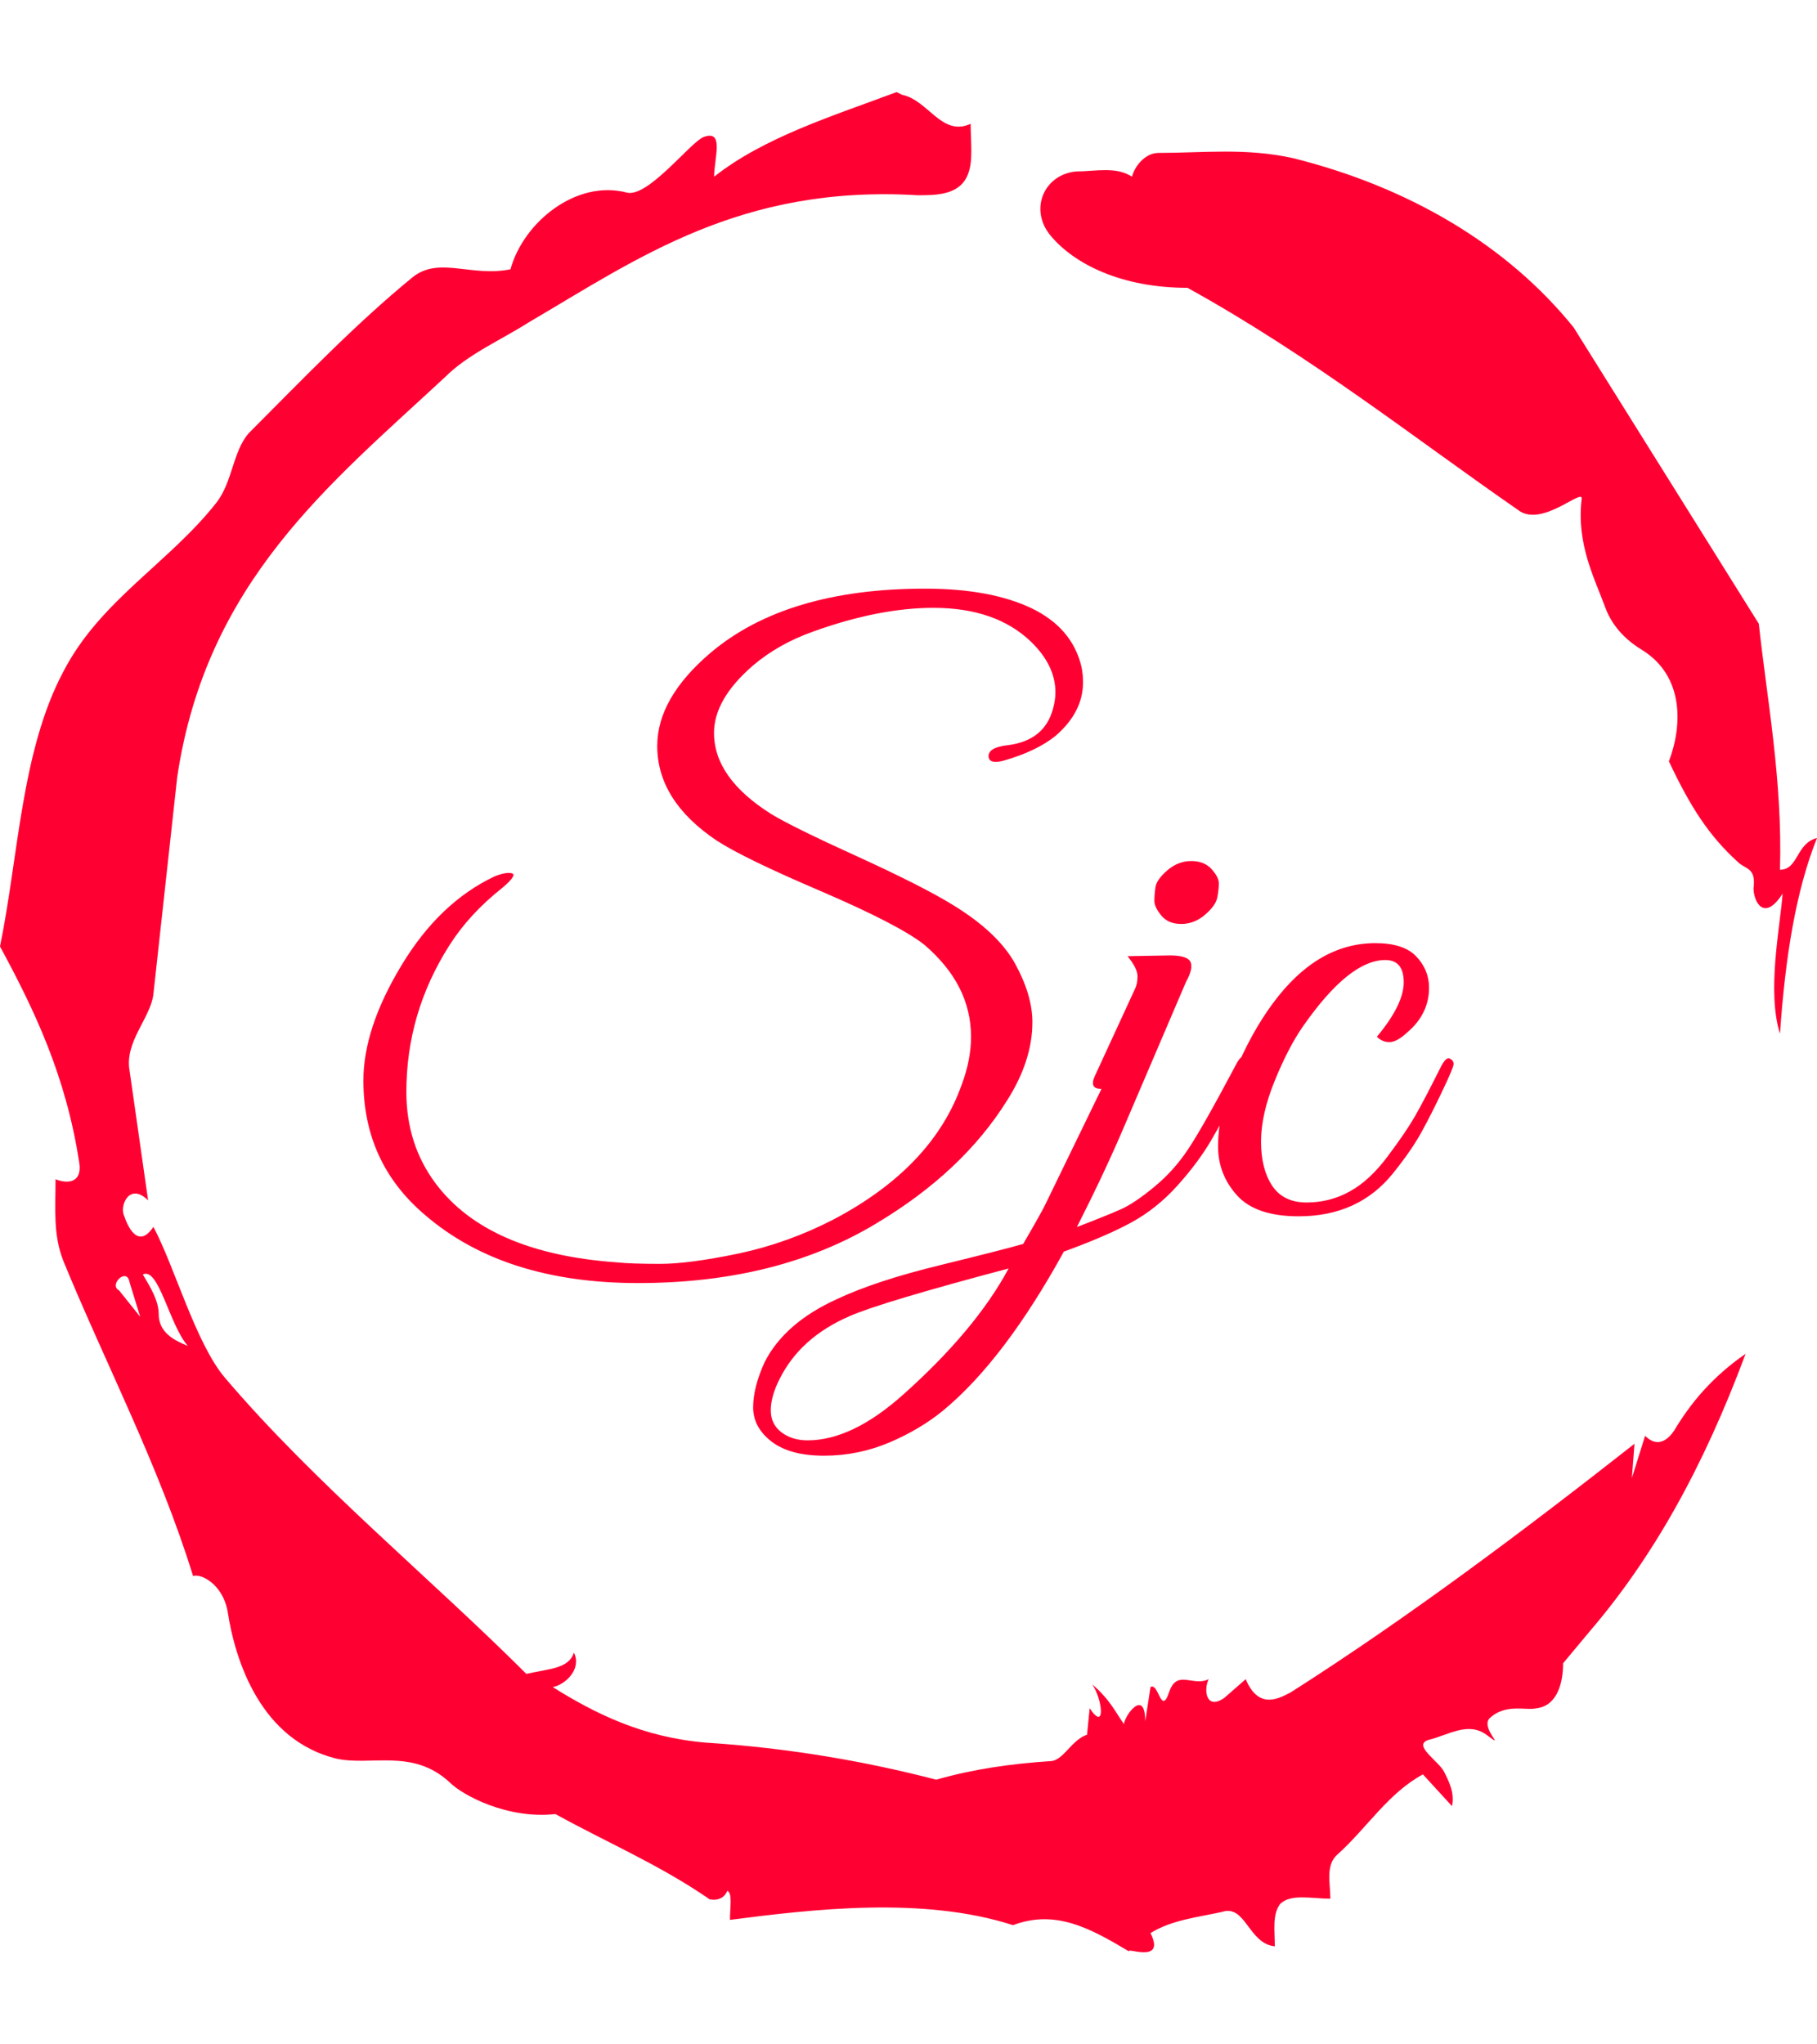 <svg xmlns="http://www.w3.org/2000/svg" version="1.1" xmlns:xlink="http://www.w3.org/1999/xlink" xmlns:svgjs="http://svgjs.dev/svgjs" width="2000" height="2250" viewBox="0 0 2000 2250"><g transform="matrix(1,0,0,1,3.410605131648481e-13,0)"><svg viewBox="0 0 320 360" data-background-color="#ffffff" preserveAspectRatio="xMidYMid meet" height="2250" width="2000" xmlns="http://www.w3.org/2000/svg" xmlns:xlink="http://www.w3.org/1999/xlink"><g id="tight-bounds" transform="matrix(1,0,0,1,0,0)"><svg viewBox="0 0 320 360" height="360" width="320"><g><svg></svg></g><g><svg viewBox="0 0 320 360" height="360" width="320"><g><path xmlns="http://www.w3.org/2000/svg" d="M20.961 227.22l3.726 4.658-1.863-6.056c-0.466-2.795-3.726 0.466-1.863 1.398M25.153 224.425c1.397 2.329 2.795 4.658 2.795 6.987 0 3.261 2.795 4.658 5.123 5.589-3.261-3.726-5.124-13.974-7.918-12.576M204.017 26.929c7.918 0 15.371-0.932 23.756 0.931 20.495 5.124 37.729 15.371 49.374 29.811l32.606 52.169c1.397 13.042 4.192 27.482 3.726 43.319 3.261 0 2.795-4.658 6.521-5.59-3.726 9.316-5.59 20.961-6.521 34.469-2.329-7.453 0-18.632 0.466-24.687-3.261 5.124-5.124 1.397-5.124-0.932 0.466-3.726-1.397-3.261-2.795-4.658-5.124-4.658-8.384-9.782-12.11-17.7 2.329-6.055 2.795-14.905-4.658-19.563-2.329-1.397-5.124-3.726-6.521-7.453-1.863-5.124-5.124-11.179-4.193-19.097 0.466-2.329-6.987 5.124-11.179 1.863-18.166-12.576-36.332-27.016-58.224-39.127-11.645 0-20.029-4.192-24.221-9.316-3.726-4.658-0.932-10.713 4.658-11.179 3.261 0 6.987-0.932 9.782 0.932 0.466-1.863 2.329-4.192 4.657-4.192M157.904 16.215l0.932 0.466c4.658 0.932 6.987 7.453 12.11 5.124 0 3.261 0.466 6.521-0.466 8.85-1.397 3.726-5.59 3.726-8.85 3.726-31.208-1.863-49.374 11.179-68.471 22.358-5.124 3.261-10.713 5.59-14.906 9.782-20.029 18.632-41.921 35.866-47.045 70.335l-4.192 38.195c-0.466 4.192-5.124 8.384-4.192 13.508l3.26 22.824c-3.261-3.261-5.124 0.932-4.192 2.795 0.466 1.397 2.329 6.055 5.124 1.863 3.726 6.987 7.453 20.495 12.576 26.55 15.837 18.632 36.332 35.4 53.101 52.169 4.192-0.932 7.453-0.932 8.384-3.727 1.397 2.795-1.397 5.59-3.726 6.056 7.453 4.658 15.837 8.85 27.016 9.781 14.44 0.932 27.948 3.261 40.524 6.522 6.521-1.863 13.042-2.795 20.029-3.261 2.329 0 3.726-3.726 6.521-4.658l0.466-4.658c2.795 4.192 2.329-1.397 0.466-4.192 3.261 2.795 4.192 5.124 5.589 6.987 0-1.397 3.726-6.521 3.727-0.466l0.931-6.055c1.397-0.932 1.863 5.124 3.261 0.931 1.397-4.192 4.192-0.932 6.987-2.329-0.932 1.863-0.466 5.59 2.794 3.261l3.727-3.261c2.329 5.59 6.055 3.261 7.918 2.329 20.495-13.042 40.99-28.413 60.553-43.784l-0.466 6.055 2.329-7.453c2.329 2.329 4.192 0.466 5.124-0.931 2.795-4.658 6.521-9.316 12.577-13.508-7.453 20.029-16.303 35.866-27.482 48.908l-4.658 5.59c0 3.261-0.932 7.453-4.658 7.918-1.863 0.466-5.59-0.932-8.384 1.863-1.397 1.863 3.261 5.59-0.466 2.795-3.261-2.329-6.521 0-10.248 0.932-2.795 0.932 1.863 3.726 2.795 5.589 0.932 1.863 1.863 3.726 1.398 6.056l-5.124-5.59c-6.055 3.261-9.782 9.316-14.906 13.974-2.329 1.863-1.397 5.124-1.397 7.918-3.261 0-6.987-0.932-8.85 0.932-1.397 1.863-0.932 4.658-0.932 7.453-4.658-0.466-5.124-7.453-9.315-6.056-4.192 0.932-8.85 1.397-12.577 3.727 2.795 5.59-4.658 2.329-3.726 3.26-6.987-4.192-13.042-7.453-20.495-4.658-15.837-5.124-35.4-2.795-49.84-0.931 0-2.329 0.466-4.658-0.466-5.124-0.932 2.329-3.726 1.397-3.26 1.397-8.85-6.055-17.7-9.782-27.016-14.905-8.384 0.932-16.303-3.261-18.632-5.59-6.521-6.055-13.974-2.795-20.029-4.192-13.042-3.261-17.7-16.769-19.098-26.084-0.932-4.658-4.658-6.521-6.055-6.056-6.055-19.563-15.371-37.263-22.824-55.429-1.863-4.658-1.397-9.316-1.397-14.44 2.329 0.932 4.658 0.466 4.192-2.794-2.329-15.371-7.918-27.016-13.974-38.195 3.261-15.837 3.726-34.469 11.179-48.443 6.521-12.576 18.632-19.098 27.016-29.811 2.795-3.726 2.795-8.85 5.59-12.11 9.316-9.316 18.632-19.098 28.879-27.482 4.658-3.726 10.247 0 17.234-1.397 2.329-8.384 11.645-15.837 20.495-13.508 3.726 0.932 11.179-8.85 13.508-9.782 3.726-1.397 1.863 3.726 1.863 6.987 8.85-6.987 20.961-10.713 32.14-14.906" fill="#ff0033" fill-rule="nonzero" stroke="none" stroke-width="1" stroke-linecap="butt" stroke-linejoin="miter" stroke-miterlimit="10" stroke-dasharray="" stroke-dashoffset="0" font-family="none" font-weight="none" font-size="none" text-anchor="none" style="mix-blend-mode: normal" data-fill-palette-color="tertiary"></path></g><g transform="matrix(1,0,0,1,64,103.659)"><svg viewBox="0 0 192 152.681" height="152.681" width="192"><g><svg viewBox="0 0 192 152.681" height="152.681" width="192"><g><svg viewBox="0 0 192 152.681" height="152.681" width="192"><g><svg viewBox="0 0 192 152.681" height="152.681" width="192"><g id="textblocktransform"><svg viewBox="0 0 192 152.681" height="152.681" width="192" id="textblock"><g><svg viewBox="0 0 192 152.681" height="152.681" width="192"><g transform="matrix(1,0,0,1,0,0)"><svg width="192" viewBox="-0.1 -40.7 71.05 56.5" height="152.681" data-palette-color="#ff0033"><path d="M45-33.95L45-33.95Q45-35.7 43.4-37.25L43.4-37.25Q41.1-39.45 37.05-39.45L37.05-39.45Q33.5-39.45 29.2-37.9L29.2-37.9Q26.95-37.1 25.3-35.7L25.3-35.7Q22.75-33.5 22.75-31.3L22.75-31.3Q22.75-28.35 26.5-26L26.5-26Q27.9-25.15 32.13-23.23 36.35-21.3 38.3-20.1L38.3-20.1Q41.25-18.3 42.38-16.25 43.5-14.2 43.5-12.45L43.5-12.45Q43.5-9.95 41.85-7.35L41.85-7.35Q38.95-2.7 33.35 0.65L33.35 0.65Q26.9 4.55 17.8 4.55L17.8 4.55Q9.05 4.55 3.9 0.1L3.9 0.1Q-0.1-3.3-0.1-8.65L-0.1-8.65Q-0.1-12.05 2.38-16.15 4.85-20.25 8.45-21.95L8.45-21.95Q9.2-22.25 9.58-22.15 9.95-22.05 8.95-21.2L8.95-21.2Q6.8-19.5 5.5-17.45L5.5-17.45Q2.7-13.05 2.7-7.9L2.7-7.9Q2.7-4.5 4.6-1.95L4.6-1.95Q8 2.6 16.4 3.2L16.4 3.2Q17.35 3.3 19.23 3.3 21.1 3.3 24.33 2.63 27.55 1.95 30.55 0.4L30.55 0.4Q37-3 38.9-8.4L38.9-8.4Q39.5-10 39.5-11.5L39.5-11.5Q39.5-14.9 36.45-17.5L36.45-17.5Q34.8-18.8 29.73-20.98 24.65-23.15 22.9-24.3L22.9-24.3Q19.05-26.9 19.05-30.45L19.05-30.45Q19.05-33.55 22.5-36.5L22.5-36.5Q27.45-40.7 36.5-40.7L36.5-40.7Q40.75-40.7 43.43-39.43 46.1-38.15 46.7-35.6L46.7-35.6Q46.8-35.1 46.8-34.6L46.8-34.6Q46.8-32.65 45-31.1L45-31.1Q43.75-30.1 41.65-29.5L41.65-29.5Q40.75-29.25 40.65-29.7L40.65-29.7Q40.55-30.35 41.9-30.5L41.9-30.5Q44.3-30.8 44.85-32.9L44.85-32.9Q45-33.45 45-33.95ZM47.55-8.9L50.2-14.65Q50.35-14.95 50.35-15.45 50.35-15.95 49.7-16.75L49.7-16.75 52.45-16.8Q53.6-16.8 53.8-16.38 54-15.95 53.5-15.05L53.5-15.05 49.5-5.7Q48.25-2.75 46.4 0.9L46.4 0.9Q48.35 0.15 49.25-0.25 50.15-0.65 51.42-1.7 52.7-2.75 53.62-4.13 54.55-5.5 56.75-9.65L56.75-9.65Q57.1-10.35 57.37-10.2 57.65-10.05 57.65-9.8 57.65-9.55 56.82-7.88 56-6.2 55.15-4.75 54.3-3.3 52.95-1.8 51.6-0.3 49.95 0.6 48.3 1.5 45.55 2.5L45.55 2.5Q41.7 9.5 37.75 12.8L37.75 12.8Q36.25 14.05 34.2 14.93 32.15 15.8 29.92 15.8 27.7 15.8 26.5 14.88 25.3 13.95 25.3 12.65 25.3 11.35 26.05 9.7L26.05 9.7Q27.35 7.15 30.75 5.6L30.75 5.6Q33.3 4.4 37.5 3.38 41.7 2.35 42.9 2L42.9 2Q44.15-0.15 44.37-0.63 44.6-1.1 48-8.1L48-8.1Q47.2-8.1 47.55-8.9L47.55-8.9ZM27 10.85L27 10.85Q26.45 11.95 26.45 12.85 26.45 13.75 27.15 14.28 27.85 14.8 28.85 14.8L28.85 14.8Q31.75 14.8 35.1 11.8L35.1 11.8Q39.8 7.6 41.95 3.6L41.95 3.6Q33.65 5.8 31.6 6.7L31.6 6.7Q28.35 8.1 27 10.85ZM54.75-19.45Q54.05-18.85 53.2-18.85 52.35-18.85 51.9-19.4 51.45-19.95 51.45-20.35 51.45-20.75 51.52-21.25 51.6-21.75 52.3-22.35 53-22.95 53.85-22.95 54.7-22.95 55.17-22.43 55.65-21.9 55.65-21.5 55.65-21.1 55.55-20.58 55.45-20.05 54.75-19.45ZM65.95-11.5L65.95-11.5Q67.7-13.6 67.7-15.05 67.7-16.5 66.5-16.5L66.5-16.5Q64.15-16.5 61.15-12.2L61.15-12.2Q60.2-10.85 59.3-8.65 58.4-6.45 58.4-4.67 58.4-2.9 59.12-1.8 59.85-0.7 61.37-0.7 62.9-0.7 64.2-1.43 65.5-2.15 66.67-3.73 67.85-5.3 68.45-6.35 69.05-7.4 70.1-9.5L70.1-9.5Q70.45-10.2 70.7-10.08 70.95-9.95 70.95-9.73 70.95-9.5 70.27-8.08 69.6-6.65 68.92-5.4 68.25-4.15 67-2.6L67-2.6Q64.75 0.2 60.85 0.2L60.85 0.2Q58.05 0.2 56.82-1.18 55.6-2.55 55.6-4.35L55.6-4.35Q55.6-6.55 56.67-9.15 57.75-11.75 59.15-13.65L59.15-13.65Q62.05-17.6 65.85-17.6L65.85-17.6Q67.7-17.6 68.52-16.73 69.35-15.85 69.35-14.7L69.35-14.7Q69.35-13 67.95-11.8L67.95-11.8Q67.25-11.15 66.77-11.15 66.3-11.15 65.95-11.5Z" opacity="1" transform="matrix(1,0,0,1,0,0)" fill="#ff0033" class="wordmark-text-0" data-fill-palette-color="primary" id="text-0"></path></svg></g></svg></g></svg></g></svg></g></svg></g></svg></g></svg></g></svg></g><defs></defs></svg><rect width="320" height="360" fill="none" stroke="none" visibility="hidden"></rect></g></svg></g></svg>